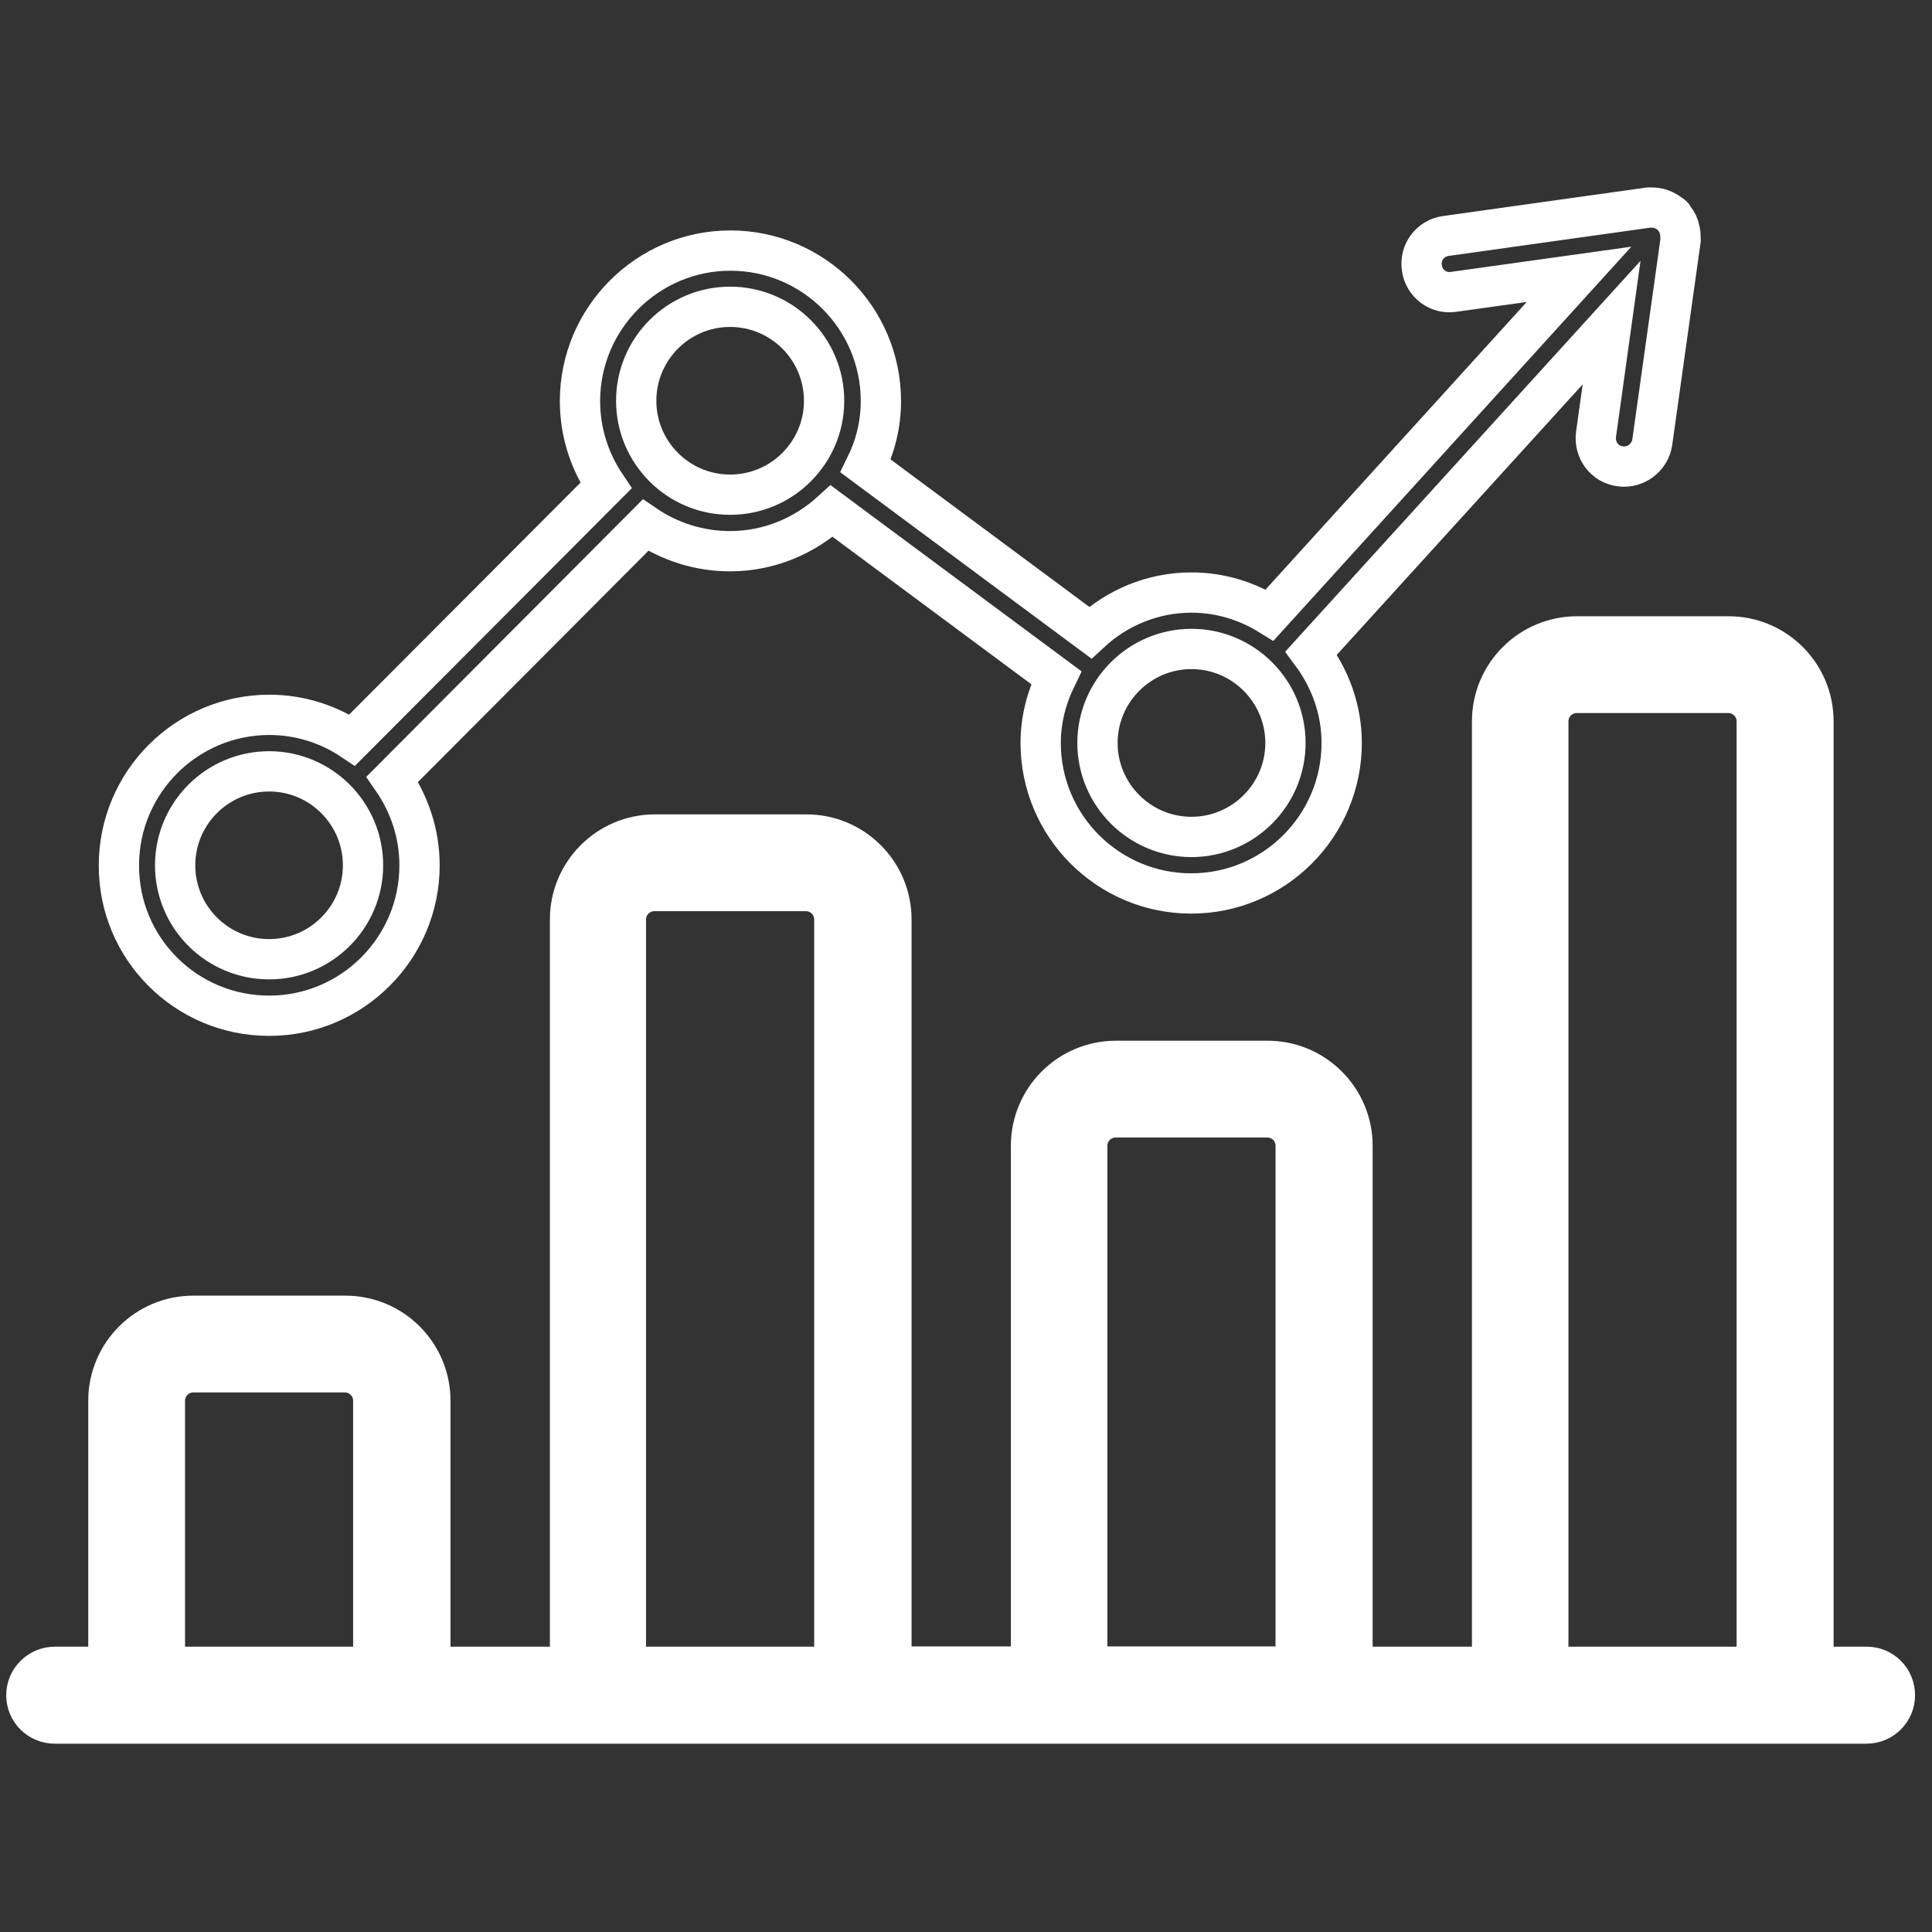 <svg width="20" height="20" viewBox="0 0 20 20" fill="none" xmlns="http://www.w3.org/2000/svg">
<rect x="0" y="0" width="20" height="20" fill="#333333" stroke="none"/>
<g clip-path="url(#clip0_251_510)">
<path d="M2.786 10.515C3.646 10.515 4.343 9.815 4.343 8.958C4.343 8.627 4.237 8.321 4.061 8.067L6.682 5.437C6.931 5.606 7.234 5.706 7.558 5.706C7.964 5.706 8.331 5.546 8.61 5.291L10.934 7.015C10.834 7.221 10.773 7.449 10.773 7.691C10.773 8.552 11.473 9.249 12.331 9.249C13.192 9.249 13.889 8.549 13.889 7.691C13.889 7.34 13.767 7.021 13.573 6.761L16.683 3.34L16.522 4.497C16.501 4.658 16.61 4.806 16.77 4.827C16.785 4.83 16.798 4.83 16.813 4.83C16.955 4.83 17.082 4.724 17.104 4.579L17.398 2.482C17.398 2.476 17.395 2.47 17.395 2.461C17.398 2.43 17.395 2.403 17.386 2.376C17.383 2.364 17.38 2.349 17.376 2.337C17.367 2.309 17.349 2.285 17.331 2.261C17.325 2.252 17.322 2.24 17.313 2.234C17.31 2.23 17.307 2.23 17.304 2.227C17.304 2.227 17.304 2.224 17.301 2.224C17.298 2.224 17.298 2.221 17.295 2.221C17.237 2.173 17.164 2.146 17.092 2.149H17.088C17.079 2.149 17.07 2.149 17.064 2.149L14.967 2.443C14.807 2.464 14.695 2.612 14.719 2.773C14.74 2.934 14.889 3.046 15.049 3.021L16.346 2.84L13.143 6.367C12.907 6.221 12.631 6.134 12.334 6.134C11.928 6.134 11.561 6.294 11.286 6.549L8.961 4.824C9.061 4.621 9.119 4.394 9.119 4.152C9.119 3.291 8.419 2.594 7.561 2.594C6.704 2.594 6.004 3.294 6.004 4.152C6.004 4.476 6.104 4.776 6.273 5.027L3.646 7.661C3.401 7.497 3.104 7.4 2.789 7.4C1.928 7.4 1.231 8.1 1.231 8.958C1.228 9.818 1.925 10.515 2.786 10.515ZM12.334 6.718C12.87 6.718 13.307 7.155 13.307 7.691C13.307 8.227 12.87 8.664 12.334 8.664C11.798 8.664 11.361 8.227 11.361 7.691C11.361 7.155 11.798 6.718 12.334 6.718ZM7.558 3.176C8.095 3.176 8.531 3.612 8.531 4.149C8.531 4.685 8.095 5.121 7.558 5.121C7.022 5.121 6.586 4.685 6.586 4.149C6.586 3.612 7.022 3.176 7.558 3.176ZM2.786 7.985C3.322 7.985 3.758 8.421 3.758 8.958C3.758 9.494 3.322 9.93 2.786 9.93C2.249 9.93 1.813 9.494 1.813 8.958C1.813 8.421 2.249 7.985 2.786 7.985Z" stroke="white" stroke-width="0.417"/>
<path d="M19.325 17.255H18.773V7.467C18.773 6.982 18.38 6.588 17.895 6.588H16.325C15.84 6.588 15.446 6.982 15.446 7.467V17.255H14.001V11.861C14.001 11.376 13.607 10.982 13.122 10.982H11.552C11.067 10.982 10.673 11.376 10.673 11.861V17.252H9.228V9.518C9.228 9.033 8.834 8.639 8.349 8.639H6.779C6.295 8.639 5.901 9.033 5.901 9.518V17.255H4.455V14.5C4.455 14.015 4.061 13.621 3.576 13.621H2.001C1.516 13.621 1.122 14.015 1.122 14.5V17.255H0.567C0.407 17.255 0.273 17.385 0.273 17.549C0.273 17.712 0.404 17.842 0.567 17.842H19.322C19.483 17.842 19.616 17.712 19.616 17.549C19.616 17.385 19.486 17.255 19.325 17.255ZM1.707 17.255V14.5C1.707 14.339 1.837 14.206 2.001 14.206H3.57C3.731 14.206 3.864 14.336 3.864 14.5V17.255H1.707ZM6.479 17.255V9.518C6.479 9.358 6.61 9.224 6.773 9.224H8.343C8.504 9.224 8.637 9.355 8.637 9.518V17.255H6.479ZM11.255 17.255V11.861C11.255 11.7 11.386 11.567 11.549 11.567H13.119C13.28 11.567 13.413 11.697 13.413 11.861V17.252H11.255V17.255ZM16.028 17.255V7.467C16.028 7.306 16.158 7.173 16.322 7.173H17.892C18.052 7.173 18.186 7.303 18.186 7.467V17.255H16.028Z" fill="white" stroke="white" stroke-width="0.417"/>
</g>
<defs>
<clipPath id="clip0_251_510">
<rect width="20" height="20" fill="white"/>
</clipPath>
</defs>
</svg>
